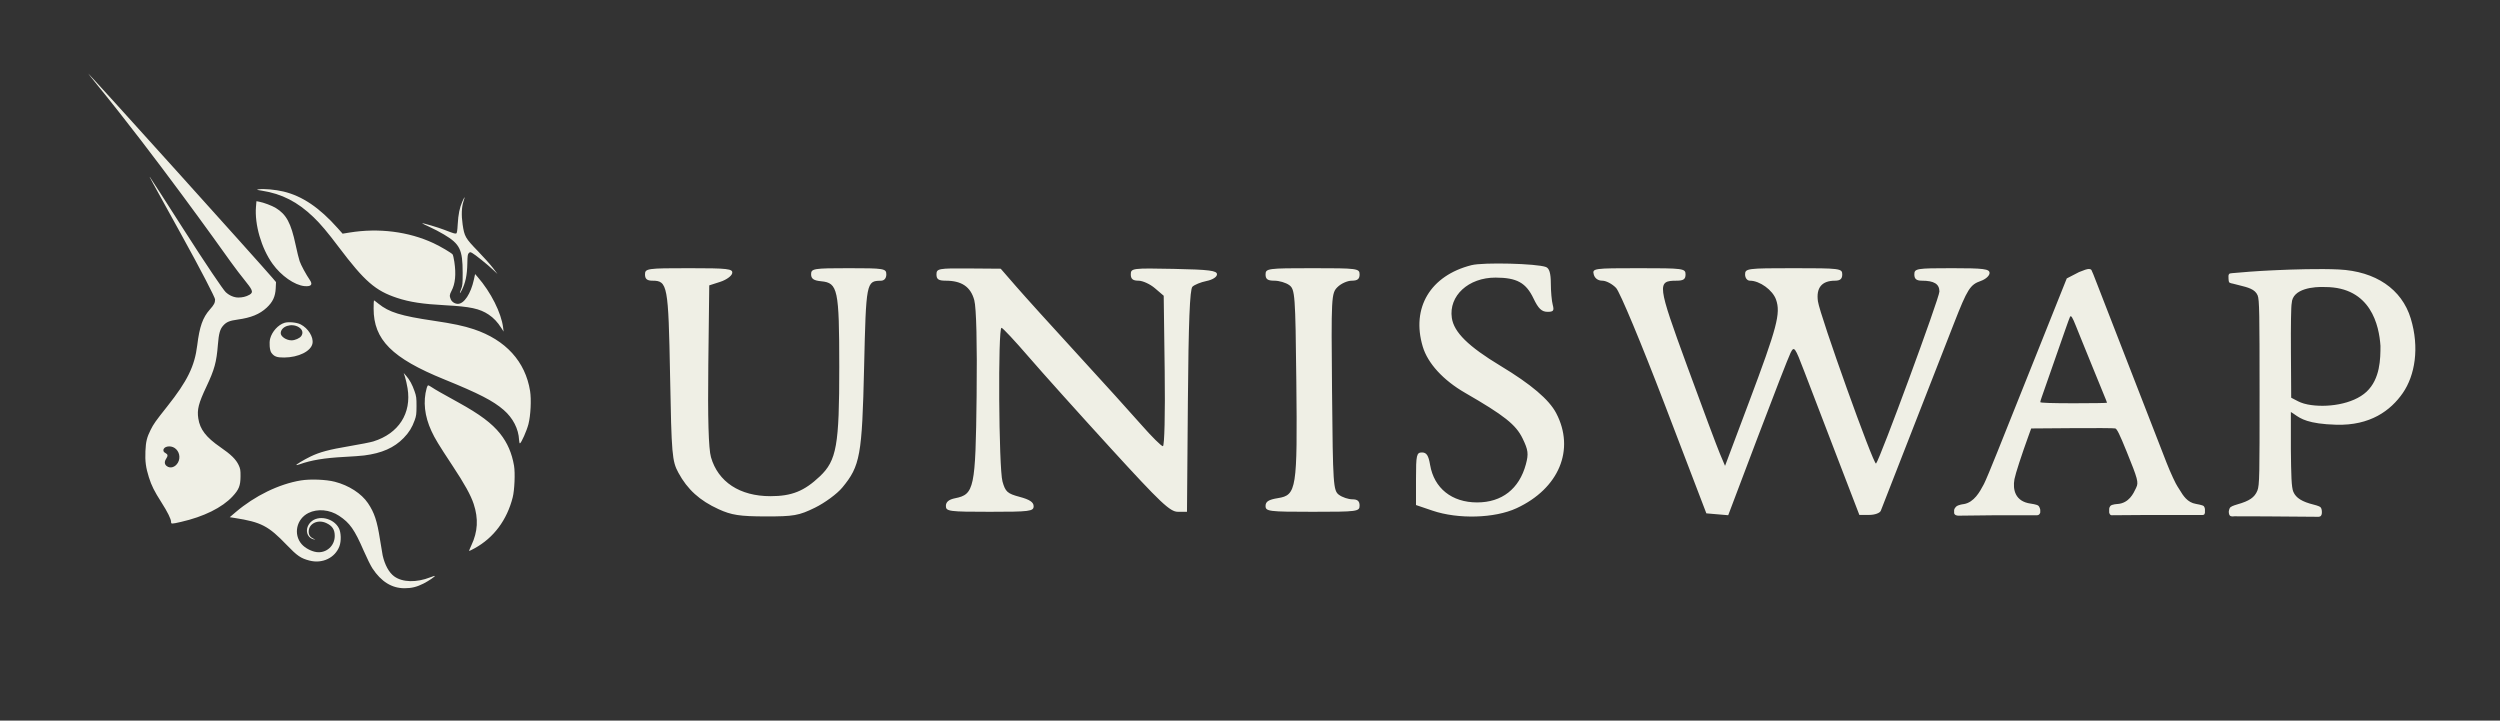 <svg width="170" height="49" viewBox="0 0 170 49" fill="none" xmlns="http://www.w3.org/2000/svg">
<rect x="0" y="0" width="170" height="49" fill="#333333" stroke="none"/>
<path fill-rule="evenodd" clip-rule="evenodd" d="M6.613 5.776C10.566 10.622 14.906 16.71 15.608 17.694C15.646 17.747 15.672 17.785 15.689 17.807C16.063 18.33 16.372 18.718 16.606 19.013C17.127 19.668 17.282 19.862 16.971 20.041C16.72 20.184 16.462 20.232 16.204 20.232C15.912 20.232 15.583 20.09 15.344 19.861C15.174 19.698 14.017 18 12.44 15.529C11.233 13.638 10.224 12.069 10.196 12.043C10.133 11.982 10.134 11.984 12.317 15.93C13.688 18.408 14.625 20.238 14.625 20.356C14.625 20.594 14.561 20.719 14.27 21.047C13.785 21.594 13.568 22.208 13.412 23.479C13.236 24.904 12.742 25.91 11.375 27.633C10.575 28.642 10.444 28.826 10.242 29.233C9.987 29.745 9.917 30.031 9.889 30.678C9.859 31.361 9.917 31.802 10.124 32.456C10.305 33.028 10.494 33.406 10.977 34.161C11.393 34.813 11.633 35.297 11.633 35.487C11.633 35.638 11.662 35.638 12.307 35.49C13.853 35.138 15.107 34.518 15.813 33.758C16.25 33.288 16.352 33.029 16.356 32.384C16.358 31.963 16.343 31.875 16.231 31.632C16.047 31.237 15.713 30.909 14.976 30.401C14.011 29.734 13.598 29.197 13.485 28.459C13.391 27.854 13.499 27.427 14.034 26.296C14.586 25.126 14.723 24.627 14.816 23.448C14.876 22.686 14.959 22.385 15.175 22.144C15.401 21.892 15.605 21.807 16.164 21.73C17.076 21.604 17.657 21.366 18.135 20.922C18.549 20.536 18.722 20.165 18.749 19.605L18.769 19.182L18.538 18.909C17.699 17.922 6.052 5 6 5C5.989 5 6.265 5.349 6.613 5.776ZM12.104 31.451C12.293 31.112 12.193 30.676 11.876 30.463C11.576 30.262 11.111 30.357 11.111 30.619C11.111 30.699 11.155 30.757 11.253 30.808C11.419 30.895 11.431 30.992 11.301 31.19C11.168 31.392 11.179 31.568 11.331 31.688C11.576 31.882 11.922 31.775 12.104 31.451ZM17.807 12.966C17.433 12.907 17.418 12.9 17.594 12.873C17.931 12.821 18.727 12.892 19.276 13.024C20.557 13.331 21.722 14.119 22.966 15.518L23.297 15.89L23.77 15.813C25.762 15.49 27.788 15.747 29.483 16.538C29.95 16.756 30.685 17.189 30.777 17.3C30.806 17.335 30.86 17.564 30.896 17.807C31.022 18.65 30.959 19.297 30.704 19.779C30.565 20.042 30.557 20.125 30.651 20.35C30.725 20.529 30.933 20.662 31.139 20.662C31.56 20.661 32.013 19.973 32.224 19.016L32.307 18.636L32.472 18.825C33.379 19.863 34.091 21.278 34.213 22.285L34.245 22.548L34.093 22.309C33.831 21.898 33.567 21.619 33.23 21.393C32.621 20.986 31.978 20.848 30.274 20.757C28.736 20.675 27.865 20.543 27.002 20.258C25.532 19.774 24.792 19.13 23.047 16.818C22.272 15.79 21.793 15.222 21.316 14.764C20.233 13.725 19.169 13.179 17.807 12.966ZM31.124 15.259C31.163 14.571 31.255 14.117 31.441 13.702C31.514 13.538 31.583 13.404 31.594 13.404C31.605 13.404 31.573 13.525 31.523 13.673C31.388 14.075 31.366 14.626 31.459 15.266C31.577 16.078 31.644 16.196 32.494 17.073C32.893 17.485 33.357 18.004 33.525 18.227L33.831 18.632L33.525 18.343C33.151 17.988 32.291 17.298 32.101 17.199C31.974 17.133 31.955 17.134 31.876 17.213C31.804 17.286 31.789 17.395 31.779 17.912C31.763 18.718 31.654 19.235 31.392 19.752C31.25 20.032 31.227 19.972 31.356 19.656C31.452 19.42 31.462 19.317 31.461 18.537C31.459 16.97 31.275 16.593 30.195 15.948C29.922 15.784 29.471 15.548 29.193 15.424C28.916 15.299 28.695 15.19 28.703 15.182C28.734 15.151 29.788 15.462 30.212 15.627C30.842 15.872 30.946 15.904 31.023 15.874C31.074 15.854 31.099 15.703 31.124 15.259ZM17.407 14.056C17.305 15.266 17.775 16.884 18.534 17.94C19.122 18.758 20.034 19.394 20.708 19.456C21.149 19.496 21.281 19.356 21.082 19.062C20.805 18.654 20.464 18.024 20.374 17.755C20.318 17.588 20.196 17.094 20.104 16.657C19.787 15.166 19.476 14.585 18.757 14.144C18.495 13.984 17.935 13.773 17.611 13.713L17.438 13.682L17.407 14.056ZM30.203 25.796C26.656 24.354 25.406 23.101 25.406 20.988C25.406 20.677 25.417 20.423 25.43 20.423C25.443 20.423 25.58 20.526 25.735 20.651C26.454 21.234 27.26 21.483 29.49 21.811C30.802 22.005 31.54 22.161 32.222 22.389C34.387 23.114 35.727 24.586 36.046 26.591C36.139 27.174 36.084 28.266 35.934 28.842C35.815 29.297 35.452 30.116 35.356 30.148C35.33 30.157 35.303 30.053 35.297 29.913C35.26 29.16 34.883 28.427 34.251 27.878C33.532 27.254 32.566 26.757 30.203 25.796ZM27.541 25.637C27.591 25.787 27.668 26.128 27.713 26.395C27.997 28.104 27.109 29.484 25.383 30.018C25.2 30.075 24.48 30.217 23.782 30.334C22.371 30.572 21.741 30.74 21.108 31.048C20.659 31.266 20.116 31.593 20.148 31.626C20.159 31.636 20.261 31.612 20.376 31.571C21.174 31.288 22.062 31.141 23.412 31.07C23.947 31.043 24.556 30.998 24.765 30.971C25.967 30.818 26.801 30.449 27.449 29.783C27.809 29.412 28.024 29.067 28.197 28.58C28.307 28.271 28.322 28.157 28.323 27.609C28.324 27.052 28.31 26.95 28.191 26.607C28.036 26.157 27.852 25.819 27.619 25.555L27.451 25.365L27.541 25.637ZM29.339 29.313C28.867 28.289 28.759 27.301 29.017 26.38C29.045 26.281 29.09 26.201 29.116 26.201C29.143 26.201 29.254 26.261 29.363 26.335C29.581 26.483 30.016 26.732 31.177 27.371C32.625 28.169 33.451 28.786 34.012 29.492C34.504 30.11 34.808 30.813 34.955 31.671C35.038 32.157 34.989 33.327 34.865 33.817C34.476 35.36 33.571 36.572 32.281 37.28C32.092 37.383 31.922 37.468 31.903 37.469C31.885 37.469 31.954 37.292 32.056 37.075C32.49 36.159 32.54 35.267 32.212 34.274C32.011 33.667 31.601 32.925 30.773 31.672C29.811 30.214 29.576 29.826 29.339 29.313ZM20.461 32.669C18.969 32.914 17.331 33.712 16.015 34.834L15.623 35.169L15.967 35.223C17.764 35.507 18.248 35.758 19.495 37.055C20.213 37.802 20.455 37.968 21.05 38.121C21.924 38.346 22.786 37.932 23.081 37.145C23.213 36.793 23.196 36.21 23.044 35.918C22.684 35.221 21.634 34.996 21.126 35.506C20.703 35.931 20.827 36.572 21.353 36.682C21.473 36.707 21.47 36.702 21.322 36.634C21.092 36.529 20.992 36.383 20.991 36.151C20.988 35.608 21.604 35.302 22.177 35.563C22.596 35.755 22.763 36.005 22.763 36.443C22.763 37.117 22.195 37.626 21.533 37.543C21.179 37.498 20.747 37.27 20.515 37.005C19.931 36.339 20.159 35.287 20.974 34.883C21.594 34.576 22.418 34.652 23.058 35.075C23.792 35.561 24.104 36.005 24.737 37.462C24.943 37.937 25.208 38.471 25.326 38.65C25.925 39.556 26.643 40 27.508 40C27.985 40 28.344 39.912 28.796 39.684C29.131 39.515 29.607 39.193 29.572 39.159C29.563 39.149 29.424 39.193 29.263 39.256C28.319 39.628 27.359 39.603 26.801 39.19C26.45 38.931 26.167 38.414 26.021 37.767C25.996 37.656 25.913 37.161 25.837 36.669C25.643 35.422 25.457 34.861 25.023 34.217C24.579 33.559 23.725 33.006 22.77 32.76C22.175 32.606 21.104 32.564 20.461 32.669ZM18.371 23.024C18.5 22.544 18.916 22.085 19.345 21.952C19.617 21.868 20.18 21.922 20.444 22.058C20.957 22.321 21.329 22.921 21.249 23.354C21.15 23.882 20.302 24.304 19.327 24.311C18.829 24.315 18.645 24.247 18.455 23.991C18.337 23.832 18.293 23.317 18.371 23.024ZM20.313 22.246C20.569 22.404 20.635 22.637 20.485 22.853C20.381 23.001 20.06 23.143 19.826 23.143C19.474 23.143 19.09 22.89 19.09 22.659C19.09 22.194 19.826 21.945 20.313 22.246ZM96.749 23.576C95.953 20.93 97.265 18.736 100.065 18.03C100.867 17.828 104.503 17.919 105.125 18.157C105.354 18.245 105.454 18.58 105.456 19.269C105.457 19.811 105.516 20.47 105.587 20.733C105.694 21.131 105.632 21.209 105.211 21.203C104.831 21.197 104.601 20.974 104.281 20.3C103.768 19.224 103.147 18.881 101.701 18.877C99.855 18.872 98.504 20.115 98.724 21.617C98.867 22.594 99.844 23.556 102.035 24.878C104.12 26.136 105.337 27.17 105.822 28.096C107.119 30.573 106.011 33.224 103.123 34.56C101.64 35.246 99.154 35.317 97.407 34.723L96.288 34.343V32.555C96.288 30.936 96.327 30.767 96.696 30.767C97.005 30.767 97.138 30.971 97.246 31.61C97.516 33.2 98.724 34.165 100.444 34.165C102.13 34.165 103.308 33.244 103.759 31.574C103.951 30.863 103.918 30.601 103.537 29.816C103.08 28.875 102.293 28.251 99.621 26.71C98.138 25.854 97.09 24.71 96.749 23.576ZM44.367 19.087C44.002 19.087 43.86 18.968 43.86 18.662C43.86 18.257 44.002 18.237 46.859 18.237C49.511 18.237 49.85 18.277 49.789 18.581C49.751 18.771 49.385 19.034 48.975 19.165L48.229 19.405L48.165 24.821C48.122 28.434 48.182 30.519 48.345 31.085C48.829 32.771 50.305 33.74 52.387 33.74C53.837 33.74 54.683 33.401 55.747 32.395C56.891 31.313 57.074 30.285 57.07 24.941C57.067 19.671 56.975 19.236 55.843 19.126C55.328 19.076 55.155 18.956 55.155 18.648C55.155 18.265 55.325 18.237 57.713 18.237C60.128 18.237 60.27 18.261 60.27 18.662C60.27 18.924 60.127 19.088 59.897 19.09C58.91 19.099 58.892 19.192 58.759 24.972C58.621 30.974 58.493 31.684 57.276 33.154C56.925 33.579 56.089 34.194 55.417 34.523C54.323 35.059 53.975 35.12 52.065 35.117C50.304 35.113 49.748 35.028 48.868 34.627C47.583 34.042 46.747 33.285 46.131 32.147C45.701 31.353 45.664 30.924 45.565 25.543C45.451 19.384 45.395 19.087 44.367 19.087ZM64.31 19.087C63.822 19.087 63.68 18.991 63.68 18.662C63.68 18.264 63.816 18.238 65.865 18.255L68.049 18.272L69.095 19.476C69.669 20.138 71.542 22.209 73.257 24.077C74.971 25.946 76.94 28.12 77.631 28.909C78.322 29.697 78.973 30.342 79.077 30.342C79.184 30.342 79.237 28.115 79.199 25.227L79.132 20.111L78.534 19.599C78.205 19.317 77.702 19.087 77.415 19.087C77.034 19.087 76.894 18.971 76.894 18.656C76.894 18.241 77.003 18.227 79.824 18.284C82.224 18.333 82.755 18.4 82.755 18.653C82.755 18.834 82.458 19.024 82.043 19.108C81.651 19.188 81.219 19.364 81.084 19.499C80.908 19.673 80.819 21.928 80.776 27.273L80.715 34.802H80.097C79.565 34.802 78.932 34.204 75.548 30.502C73.386 28.136 70.862 25.325 69.94 24.255C69.017 23.184 68.19 22.3 68.103 22.29C67.855 22.262 67.915 31.827 68.168 32.735C68.365 33.443 68.501 33.565 69.339 33.788C70.014 33.968 70.287 34.15 70.287 34.421C70.287 34.769 70.03 34.802 67.303 34.802C64.528 34.802 64.32 34.774 64.32 34.404C64.32 34.133 64.52 33.966 64.949 33.88C66.251 33.621 66.337 33.209 66.41 26.917C66.451 23.393 66.391 20.928 66.251 20.412C66.006 19.504 65.395 19.087 64.31 19.087ZM86.657 19.087C86.201 19.087 86.058 18.986 86.058 18.662C86.058 18.256 86.201 18.237 89.255 18.237C92.31 18.237 92.452 18.256 92.452 18.662C92.452 18.973 92.31 19.087 91.919 19.087C91.626 19.087 91.191 19.282 90.952 19.52C90.529 19.941 90.519 20.15 90.579 26.652C90.637 32.999 90.662 33.366 91.054 33.651C91.282 33.817 91.689 33.953 91.96 33.953C92.31 33.953 92.452 34.075 92.452 34.377C92.452 34.783 92.31 34.802 89.255 34.802C86.273 34.802 86.058 34.775 86.058 34.405C86.058 34.105 86.268 33.974 86.903 33.872C88.164 33.671 88.228 33.26 88.15 25.918C88.087 20.039 88.06 19.672 87.669 19.388C87.442 19.222 86.986 19.087 86.657 19.087ZM108.957 19.087C108.665 19.087 108.444 18.925 108.375 18.662C108.267 18.251 108.368 18.237 111.44 18.237C114.475 18.237 114.617 18.256 114.617 18.662C114.617 18.988 114.475 19.087 114.004 19.087C112.662 19.087 112.692 19.329 114.723 24.884C115.756 27.711 116.76 30.396 116.953 30.851L117.303 31.679L118.931 27.347C120.847 22.248 121.096 21.305 120.771 20.375C120.544 19.727 119.662 19.087 118.997 19.087C118.809 19.087 118.666 18.904 118.666 18.662C118.666 18.255 118.809 18.237 121.97 18.237C125.131 18.237 125.273 18.255 125.273 18.662C125.273 18.964 125.131 19.087 124.781 19.087C123.885 19.087 123.49 19.563 123.619 20.488C123.751 21.44 127.417 31.675 127.571 31.522C127.821 31.273 131.88 20.255 131.88 19.825C131.88 19.311 131.519 19.087 130.691 19.087C130.317 19.087 130.175 18.97 130.175 18.662C130.175 18.261 130.317 18.237 132.733 18.237C134.902 18.237 135.29 18.287 135.29 18.567C135.29 18.748 135.025 18.989 134.7 19.102C133.969 19.355 133.786 19.645 132.869 21.991C132.467 23.022 131.207 26.247 130.07 29.157C128.933 32.069 127.954 34.577 127.894 34.732C127.834 34.888 127.482 35.014 127.11 35.014H126.436L124.905 31.032C124.063 28.843 123.068 26.248 122.695 25.267C122.054 23.586 122 23.513 121.759 23.992C121.619 24.273 120.607 26.872 119.511 29.769L117.519 35.035L116.775 34.972L116.032 34.908L113.196 27.492C111.611 23.348 110.154 19.857 109.894 19.581C109.637 19.309 109.216 19.087 108.957 19.087ZM151.572 19.177C151.536 19.096 151.536 18.806 151.536 18.806C151.536 18.806 151.528 18.701 151.572 18.646C151.616 18.59 151.631 18.589 151.788 18.574L151.789 18.574C152.365 18.519 153.519 18.427 154.483 18.385C154.571 18.381 154.669 18.376 154.776 18.372L154.778 18.372L154.779 18.371L154.78 18.371C155.841 18.323 157.738 18.259 159.042 18.324C161.544 18.449 163.324 19.659 163.931 21.657C164.537 23.656 164.216 25.532 163.39 26.727C162.563 27.921 161.173 28.949 158.862 28.882C156.955 28.827 156.444 28.47 156.036 28.184C155.95 28.124 155.869 28.067 155.779 28.017V30.566C155.799 32.304 155.814 33.139 155.949 33.448C156.13 33.864 156.54 34.12 157.339 34.317C157.339 34.317 157.7 34.401 157.793 34.492C157.887 34.582 157.887 34.783 157.887 34.783C157.887 34.783 157.906 34.97 157.831 35.066C157.756 35.161 157.611 35.142 157.611 35.142L154.074 35.114L151.941 35.108C151.941 35.108 151.717 35.151 151.633 35.061C151.549 34.971 151.557 34.783 151.557 34.783C151.557 34.783 151.575 34.581 151.673 34.49C151.771 34.4 152.135 34.299 152.135 34.299C152.958 34.068 153.315 33.823 153.501 33.363C153.651 32.992 153.652 32.304 153.651 26.689C153.649 21.364 153.642 20.371 153.519 20.085C153.339 19.663 152.886 19.55 152.242 19.391L152.242 19.391C152.114 19.359 151.979 19.326 151.837 19.288C151.837 19.288 151.607 19.257 151.572 19.177ZM161.872 23.522C161.872 24.395 161.856 25.762 160.927 26.636C159.997 27.509 158.167 27.748 156.925 27.505C156.533 27.429 156.309 27.31 156.137 27.219L156.119 27.21L155.801 27.043L155.783 23.975C155.771 22.053 155.792 20.8 155.837 20.621C155.878 19.608 157.373 19.482 158.104 19.519C161.229 19.519 161.781 22.152 161.872 23.522ZM141.758 18.356C141.758 18.356 141.605 18.415 141.374 18.502L140.54 18.933L139.939 20.434C139.608 21.259 139.004 22.773 138.595 23.799C137.852 25.668 137.36 26.896 136.843 28.178C136.691 28.555 136.232 29.703 135.823 30.729C135.414 31.755 135.005 32.731 134.915 32.899C134.9 32.927 134.884 32.957 134.867 32.988C134.638 33.418 134.241 34.165 133.539 34.278C133.539 34.278 133.153 34.316 133.01 34.457C132.867 34.598 132.881 34.714 132.881 34.714V34.891C132.881 34.891 132.894 34.977 132.975 35.02C133.056 35.063 133.166 35.066 133.166 35.066L135.733 35.037H138.385C138.385 35.037 138.573 35.059 138.645 34.999C138.718 34.939 138.738 34.85 138.738 34.85V34.662C138.738 34.662 138.701 34.459 138.596 34.38C138.491 34.301 138.097 34.247 138.097 34.247C137.035 34.107 136.852 33.304 136.983 32.581C137.048 32.227 137.474 30.914 137.955 29.592L138.121 29.135L140.901 29.114C142.43 29.102 143.75 29.11 143.834 29.132C143.955 29.162 144.124 29.505 144.62 30.727C145.371 32.578 145.431 32.804 145.265 33.15C145.255 33.171 145.244 33.194 145.233 33.219C145.076 33.554 144.773 34.205 144.009 34.271C144.009 34.271 143.604 34.285 143.503 34.407C143.403 34.528 143.424 34.667 143.424 34.667V34.853C143.424 34.853 143.451 34.961 143.503 35.004C143.555 35.047 143.643 35.036 143.643 35.036L146.167 35.018L149.713 35.018C149.713 35.018 149.853 35.033 149.891 34.98C149.928 34.926 149.936 34.863 149.936 34.863V34.617C149.936 34.617 149.921 34.486 149.852 34.414C149.784 34.342 149.324 34.266 149.324 34.266C148.737 34.171 148.444 33.686 148.226 33.325C148.171 33.233 148.12 33.148 148.071 33.081C147.969 32.943 147.609 32.189 147.326 31.464C147.044 30.738 146.407 29.099 145.91 27.822C145.414 26.545 144.721 24.763 144.371 23.863C144.02 22.962 143.355 21.249 142.891 20.055C142.815 19.859 142.747 19.683 142.686 19.526L142.686 19.525C142.375 18.723 142.25 18.4 142.216 18.356C142.104 18.214 141.758 18.356 141.758 18.356ZM141.593 23.234C141.481 22.962 141.284 22.473 141.155 22.149C140.921 21.559 140.832 21.423 140.76 21.545C140.739 21.58 140.591 21.984 140.432 22.441C139.404 25.401 138.938 26.735 138.844 26.986C138.786 27.144 138.738 27.306 138.738 27.347C138.738 27.395 139.574 27.422 141.008 27.422C142.256 27.422 143.278 27.407 143.278 27.387C143.278 27.369 143.167 27.086 143.03 26.759C142.894 26.433 142.561 25.617 142.29 24.947C142.019 24.277 141.705 23.506 141.593 23.234Z" fill="#EFEFE5"/>
</svg>
